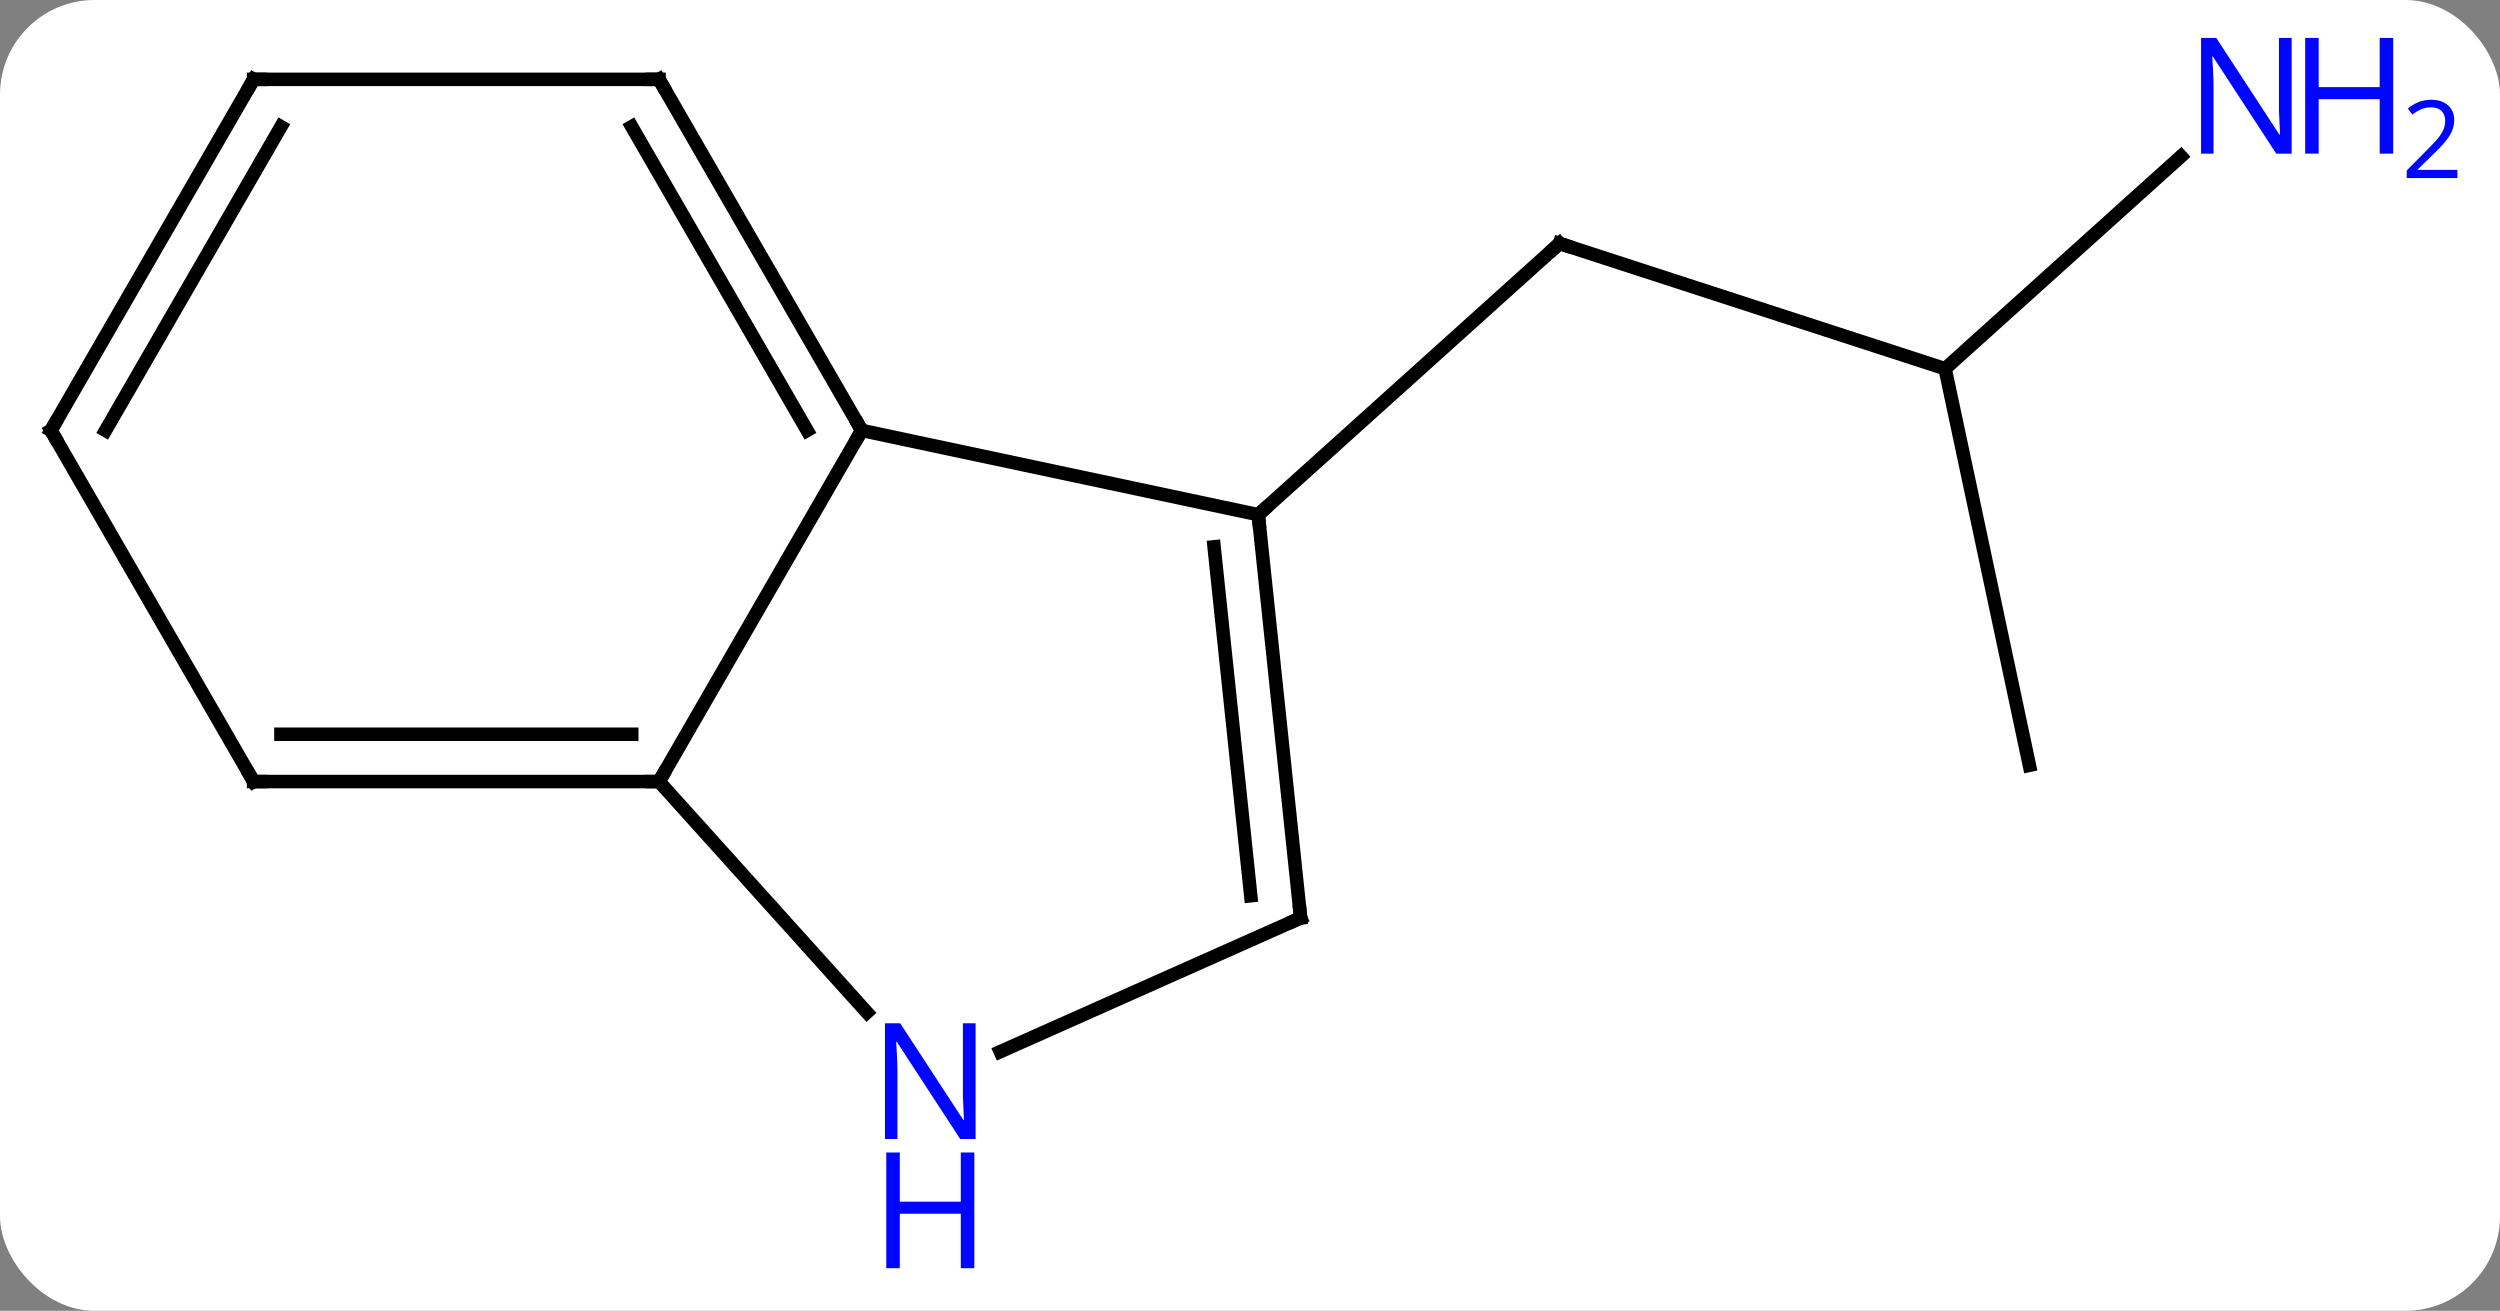 <svg width="185" viewBox="0 0 185 97" style="fill-opacity:1; color-rendering:auto; color-interpolation:auto; text-rendering:auto; stroke:black; stroke-linecap:square; stroke-miterlimit:10; shape-rendering:auto; stroke-opacity:1; fill:black; stroke-dasharray:none; font-weight:normal; stroke-width:1; font-family:'Open Sans'; font-style:normal; stroke-linejoin:miter; font-size:12; stroke-dashoffset:0; image-rendering:auto;" height="97" class="cas-substance-image" xmlns:xlink="http://www.w3.org/1999/xlink" xmlns="http://www.w3.org/2000/svg"><rect x="0" y="0" width="185" height="97" fill="#808080" stroke="none"/><svg class="cas-substance-single-component"><rect y="0" x="0" width="185" stroke="none" ry="7" rx="7" height="97" fill="white" class="cas-substance-group"/><svg y="0" x="0" width="185" viewBox="0 0 185 97" style="fill:black;" height="97" class="cas-substance-single-component-image"><svg><g><g transform="translate(85,43)" style="text-rendering:geometricPrecision; color-rendering:optimizeQuality; color-interpolation:linearRGB; stroke-linecap:butt; image-rendering:optimizeQuality;"><line y2="-15.714" y1="-24.984" x2="58.938" x1="30.405" style="fill:none;"/><line y2="-4.911" y1="-24.984" x2="8.112" x1="30.405" style="fill:none;"/><line y2="13.632" y1="-15.714" x2="65.175" x1="58.938" style="fill:none;"/><line y2="-31.431" y1="-15.714" x2="76.393" x1="58.938" style="fill:none;"/><line y2="14.835" y1="-11.148" x2="-36.231" x1="-21.231" style="fill:none;"/><line y2="-4.911" y1="-11.148" x2="8.112" x1="-21.231" style="fill:none;"/><line y2="-37.128" y1="-11.148" x2="-36.231" x1="-21.231" style="fill:none;"/><line y2="-33.628" y1="-11.148" x2="-38.252" x1="-25.273" style="fill:none;"/><line y2="31.919" y1="14.835" x2="-20.848" x1="-36.231" style="fill:none;"/><line y2="14.835" y1="14.835" x2="-66.231" x1="-36.231" style="fill:none;"/><line y2="11.335" y1="11.335" x2="-64.21" x1="-38.252" style="fill:none;"/><line y2="24.927" y1="-4.911" x2="11.247" x1="8.112" style="fill:none;"/><line y2="23.283" y1="-2.536" x2="7.555" x1="4.842" style="fill:none;"/><line y2="-37.128" y1="-37.128" x2="-66.231" x1="-36.231" style="fill:none;"/><line y2="24.927" y1="34.822" x2="11.247" x1="-10.979" style="fill:none;"/><line y2="-11.148" y1="14.835" x2="-81.231" x1="-66.231" style="fill:none;"/><line y2="-11.148" y1="-37.128" x2="-81.231" x1="-66.231" style="fill:none;"/><line y2="-11.148" y1="-33.628" x2="-77.19" x1="-64.21" style="fill:none;"/><path style="fill:none; stroke-miterlimit:5;" d="M30.881 -24.829 L30.405 -24.984 L30.033 -24.649"/></g><g transform="translate(85,43)" style="stroke-linecap:butt; fill:rgb(0,5,255); text-rendering:geometricPrecision; color-rendering:optimizeQuality; image-rendering:optimizeQuality; font-family:'Open Sans'; stroke:rgb(0,5,255); color-interpolation:linearRGB; stroke-miterlimit:5;"><path style="stroke:none;" d="M84.583 -31.631 L83.442 -31.631 L78.754 -38.818 L78.708 -38.818 Q78.801 -37.553 78.801 -36.506 L78.801 -31.631 L77.879 -31.631 L77.879 -40.193 L79.004 -40.193 L83.676 -33.037 L83.723 -33.037 Q83.723 -33.193 83.676 -34.053 Q83.629 -34.912 83.645 -35.287 L83.645 -40.193 L84.583 -40.193 L84.583 -31.631 Z"/><path style="stroke:none;" d="M92.098 -31.631 L91.098 -31.631 L91.098 -35.662 L86.583 -35.662 L86.583 -31.631 L85.583 -31.631 L85.583 -40.193 L86.583 -40.193 L86.583 -36.553 L91.098 -36.553 L91.098 -40.193 L92.098 -40.193 L92.098 -31.631 Z"/><path style="stroke:none;" d="M96.848 -29.821 L93.098 -29.821 L93.098 -30.384 L94.598 -31.899 Q95.286 -32.587 95.504 -32.884 Q95.723 -33.181 95.833 -33.462 Q95.942 -33.743 95.942 -34.071 Q95.942 -34.525 95.668 -34.79 Q95.395 -35.056 94.895 -35.056 Q94.551 -35.056 94.231 -34.939 Q93.911 -34.821 93.52 -34.525 L93.176 -34.962 Q93.958 -35.618 94.895 -35.618 Q95.692 -35.618 96.153 -35.204 Q96.614 -34.79 96.614 -34.103 Q96.614 -33.556 96.309 -33.025 Q96.004 -32.493 95.161 -31.681 L93.911 -30.462 L93.911 -30.431 L96.848 -30.431 L96.848 -29.821 Z"/><path style="fill:none; stroke:black;" d="M-21.481 -11.581 L-21.231 -11.148 L-21.481 -10.715"/><path style="fill:none; stroke:black;" d="M-36.731 14.835 L-36.231 14.835 L-35.981 14.402"/><path style="fill:none; stroke:black;" d="M8.164 -4.414 L8.112 -4.911 L8.484 -5.246"/><path style="fill:none; stroke:black;" d="M-35.981 -36.695 L-36.231 -37.128 L-36.731 -37.128"/><path style="stroke:none;" d="M-12.806 41.284 L-13.947 41.284 L-18.635 34.097 L-18.681 34.097 Q-18.588 35.362 -18.588 36.409 L-18.588 41.284 L-19.51 41.284 L-19.51 32.722 L-18.385 32.722 L-13.713 39.878 L-13.666 39.878 Q-13.666 39.722 -13.713 38.862 Q-13.76 38.003 -13.744 37.628 L-13.744 32.722 L-12.806 32.722 L-12.806 41.284 Z"/><path style="stroke:none;" d="M-12.9 50.847 L-13.9 50.847 L-13.9 46.816 L-18.416 46.816 L-18.416 50.847 L-19.416 50.847 L-19.416 42.284 L-18.416 42.284 L-18.416 45.925 L-13.9 45.925 L-13.9 42.284 L-12.9 42.284 L-12.9 50.847 Z"/><path style="fill:none; stroke:black;" d="M-65.731 14.835 L-66.231 14.835 L-66.481 14.402"/><path style="fill:none; stroke:black;" d="M11.195 24.43 L11.247 24.927 L10.79 25.13"/><path style="fill:none; stroke:black;" d="M-65.731 -37.128 L-66.231 -37.128 L-66.481 -36.695"/><path style="fill:none; stroke:black;" d="M-80.981 -10.715 L-81.231 -11.148 L-80.981 -11.581"/></g></g></svg></svg></svg></svg>